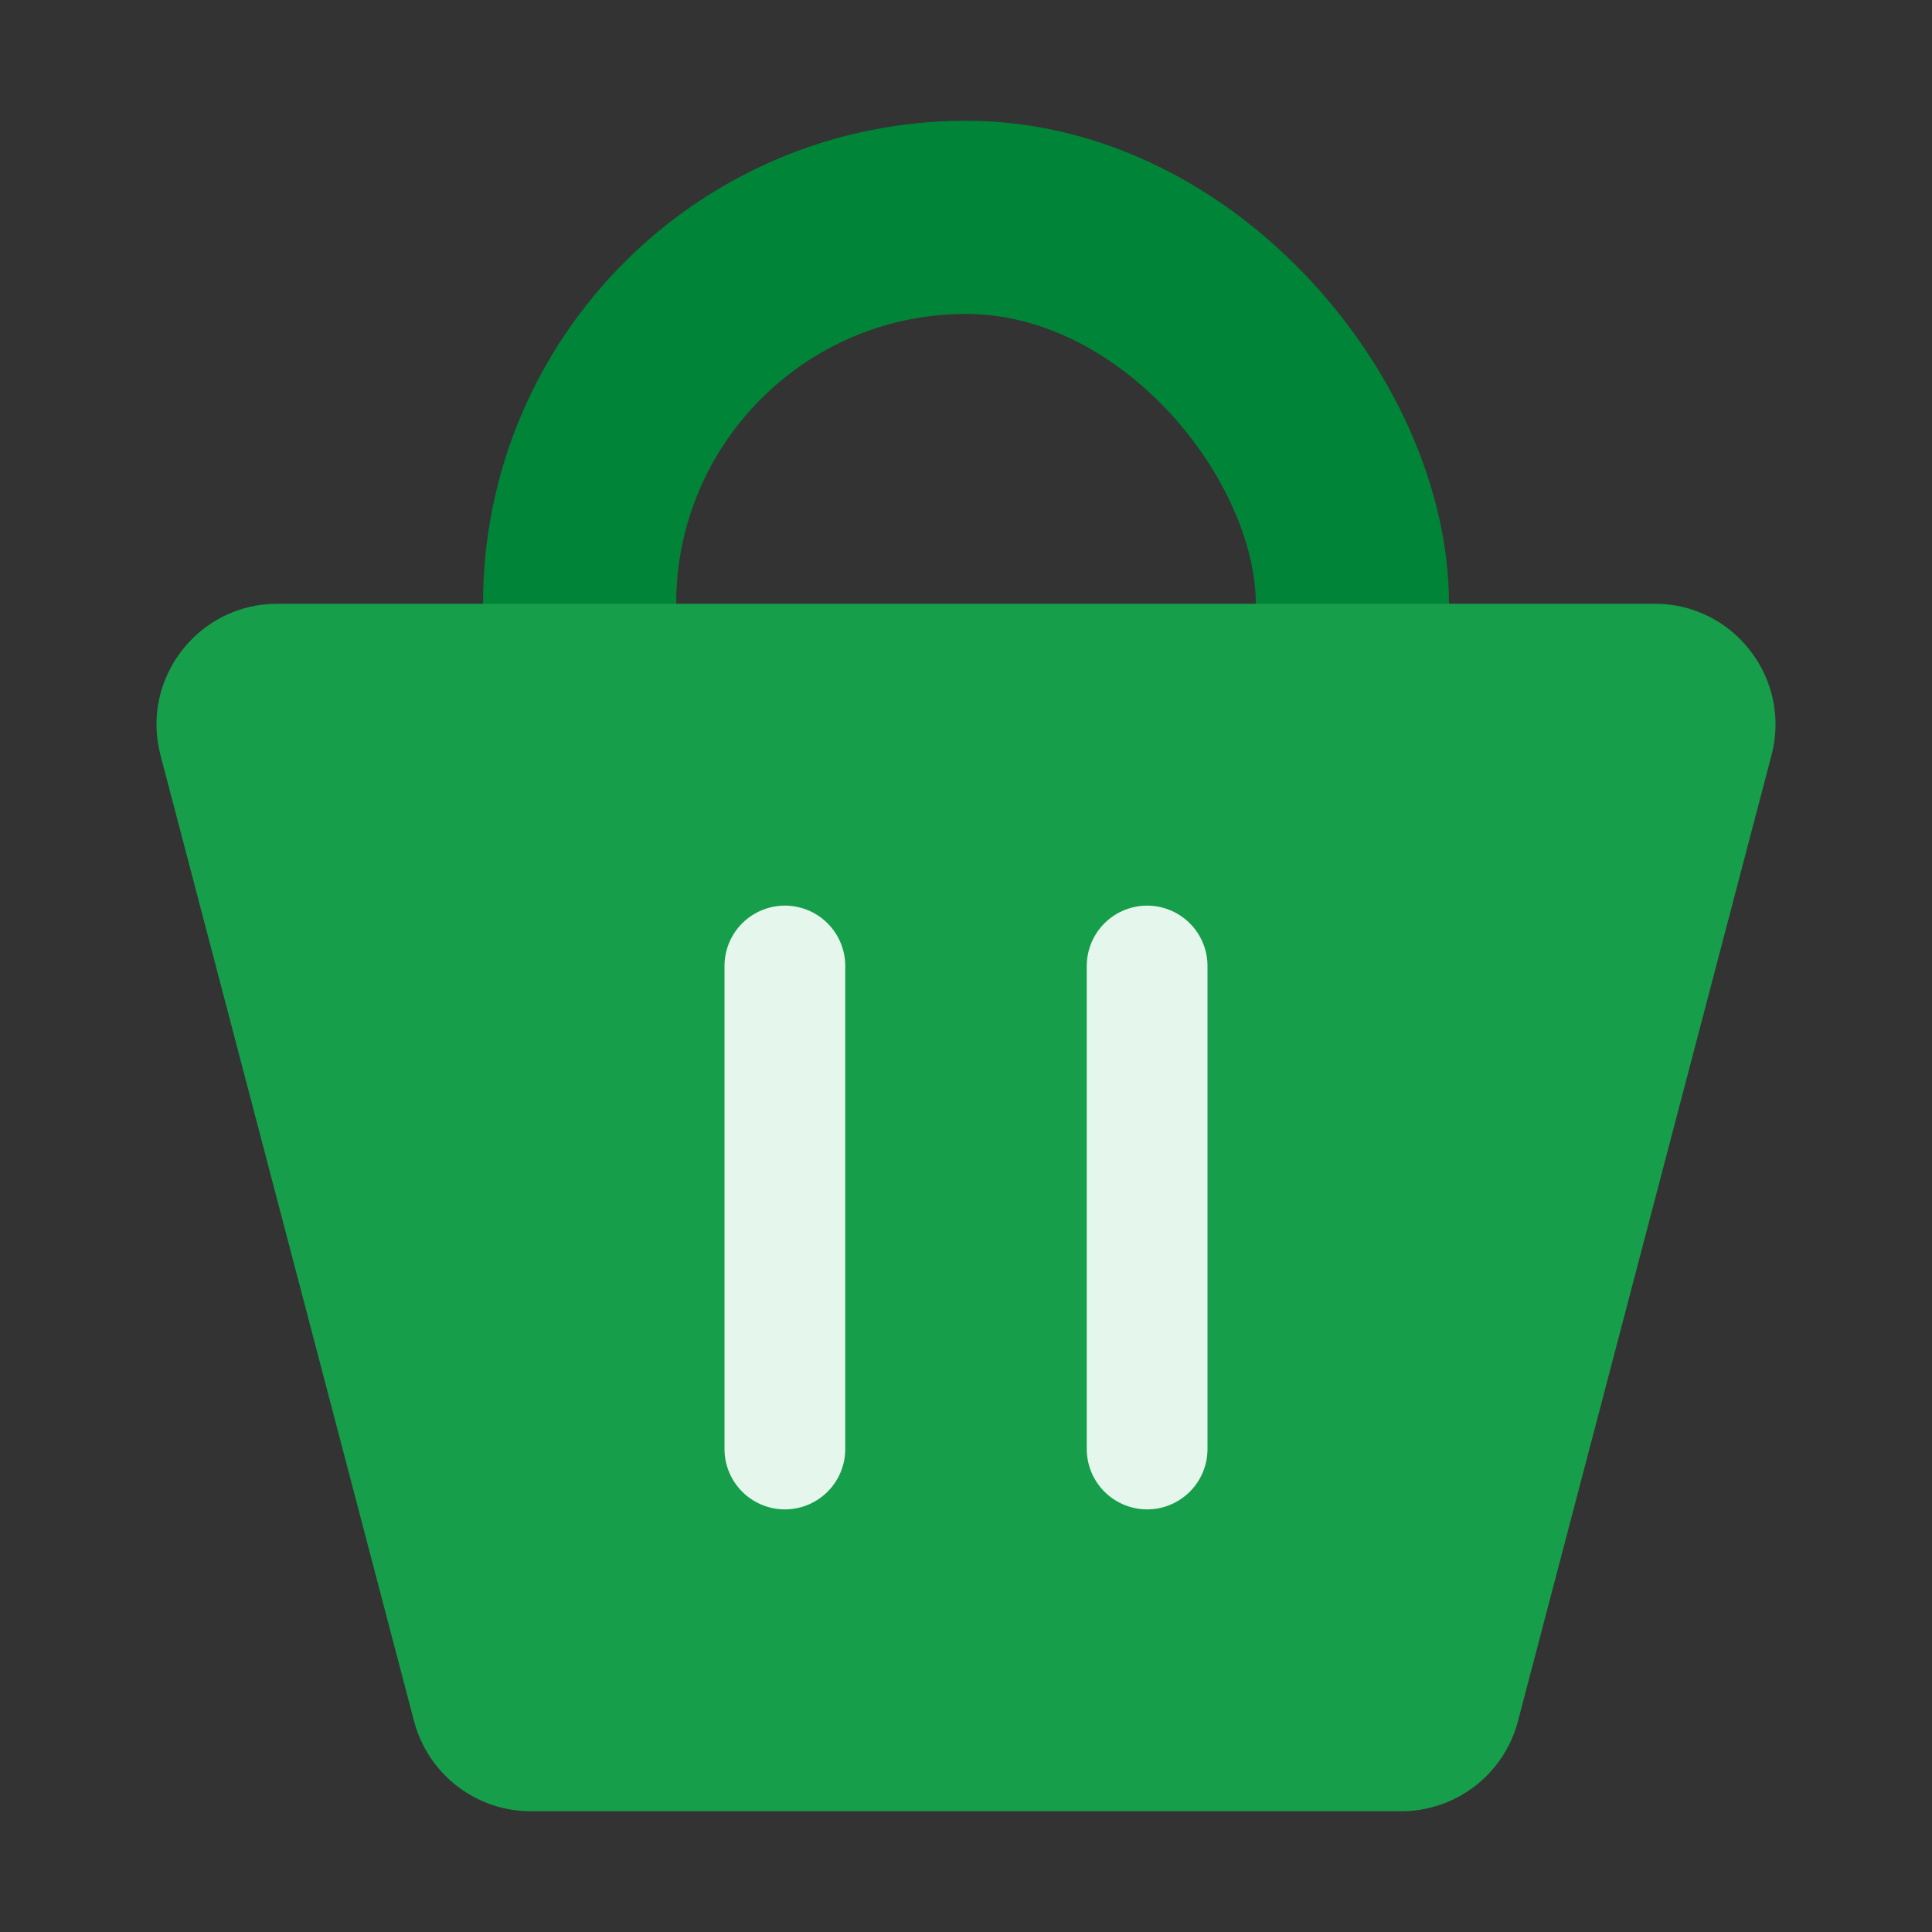 <svg width="16" height="16" viewBox="0 0 16 16" fill="none" xmlns="http://www.w3.org/2000/svg">
<rect x="0" y="0" width="16" height="16" fill="#333333" stroke="none"/>
<rect x="4.8" y="1.8" width="6.4" height="10.4" rx="3.2" stroke="#008437" stroke-width="1.6"/>
<path d="M1.329 6.254C1.163 5.62 1.641 5 2.296 5H13.704C14.359 5 14.837 5.62 14.671 6.254L12.571 14.254C12.456 14.694 12.058 15 11.604 15H4.396C3.942 15 3.545 14.694 3.429 14.254L1.329 6.254Z" fill="#169E4A"/>
<path d="M6.5 8V12" stroke="#E5F6EC" stroke-linecap="round"/>
<path d="M9.5 8V12" stroke="#E5F6EC" stroke-linecap="round"/>
</svg>
